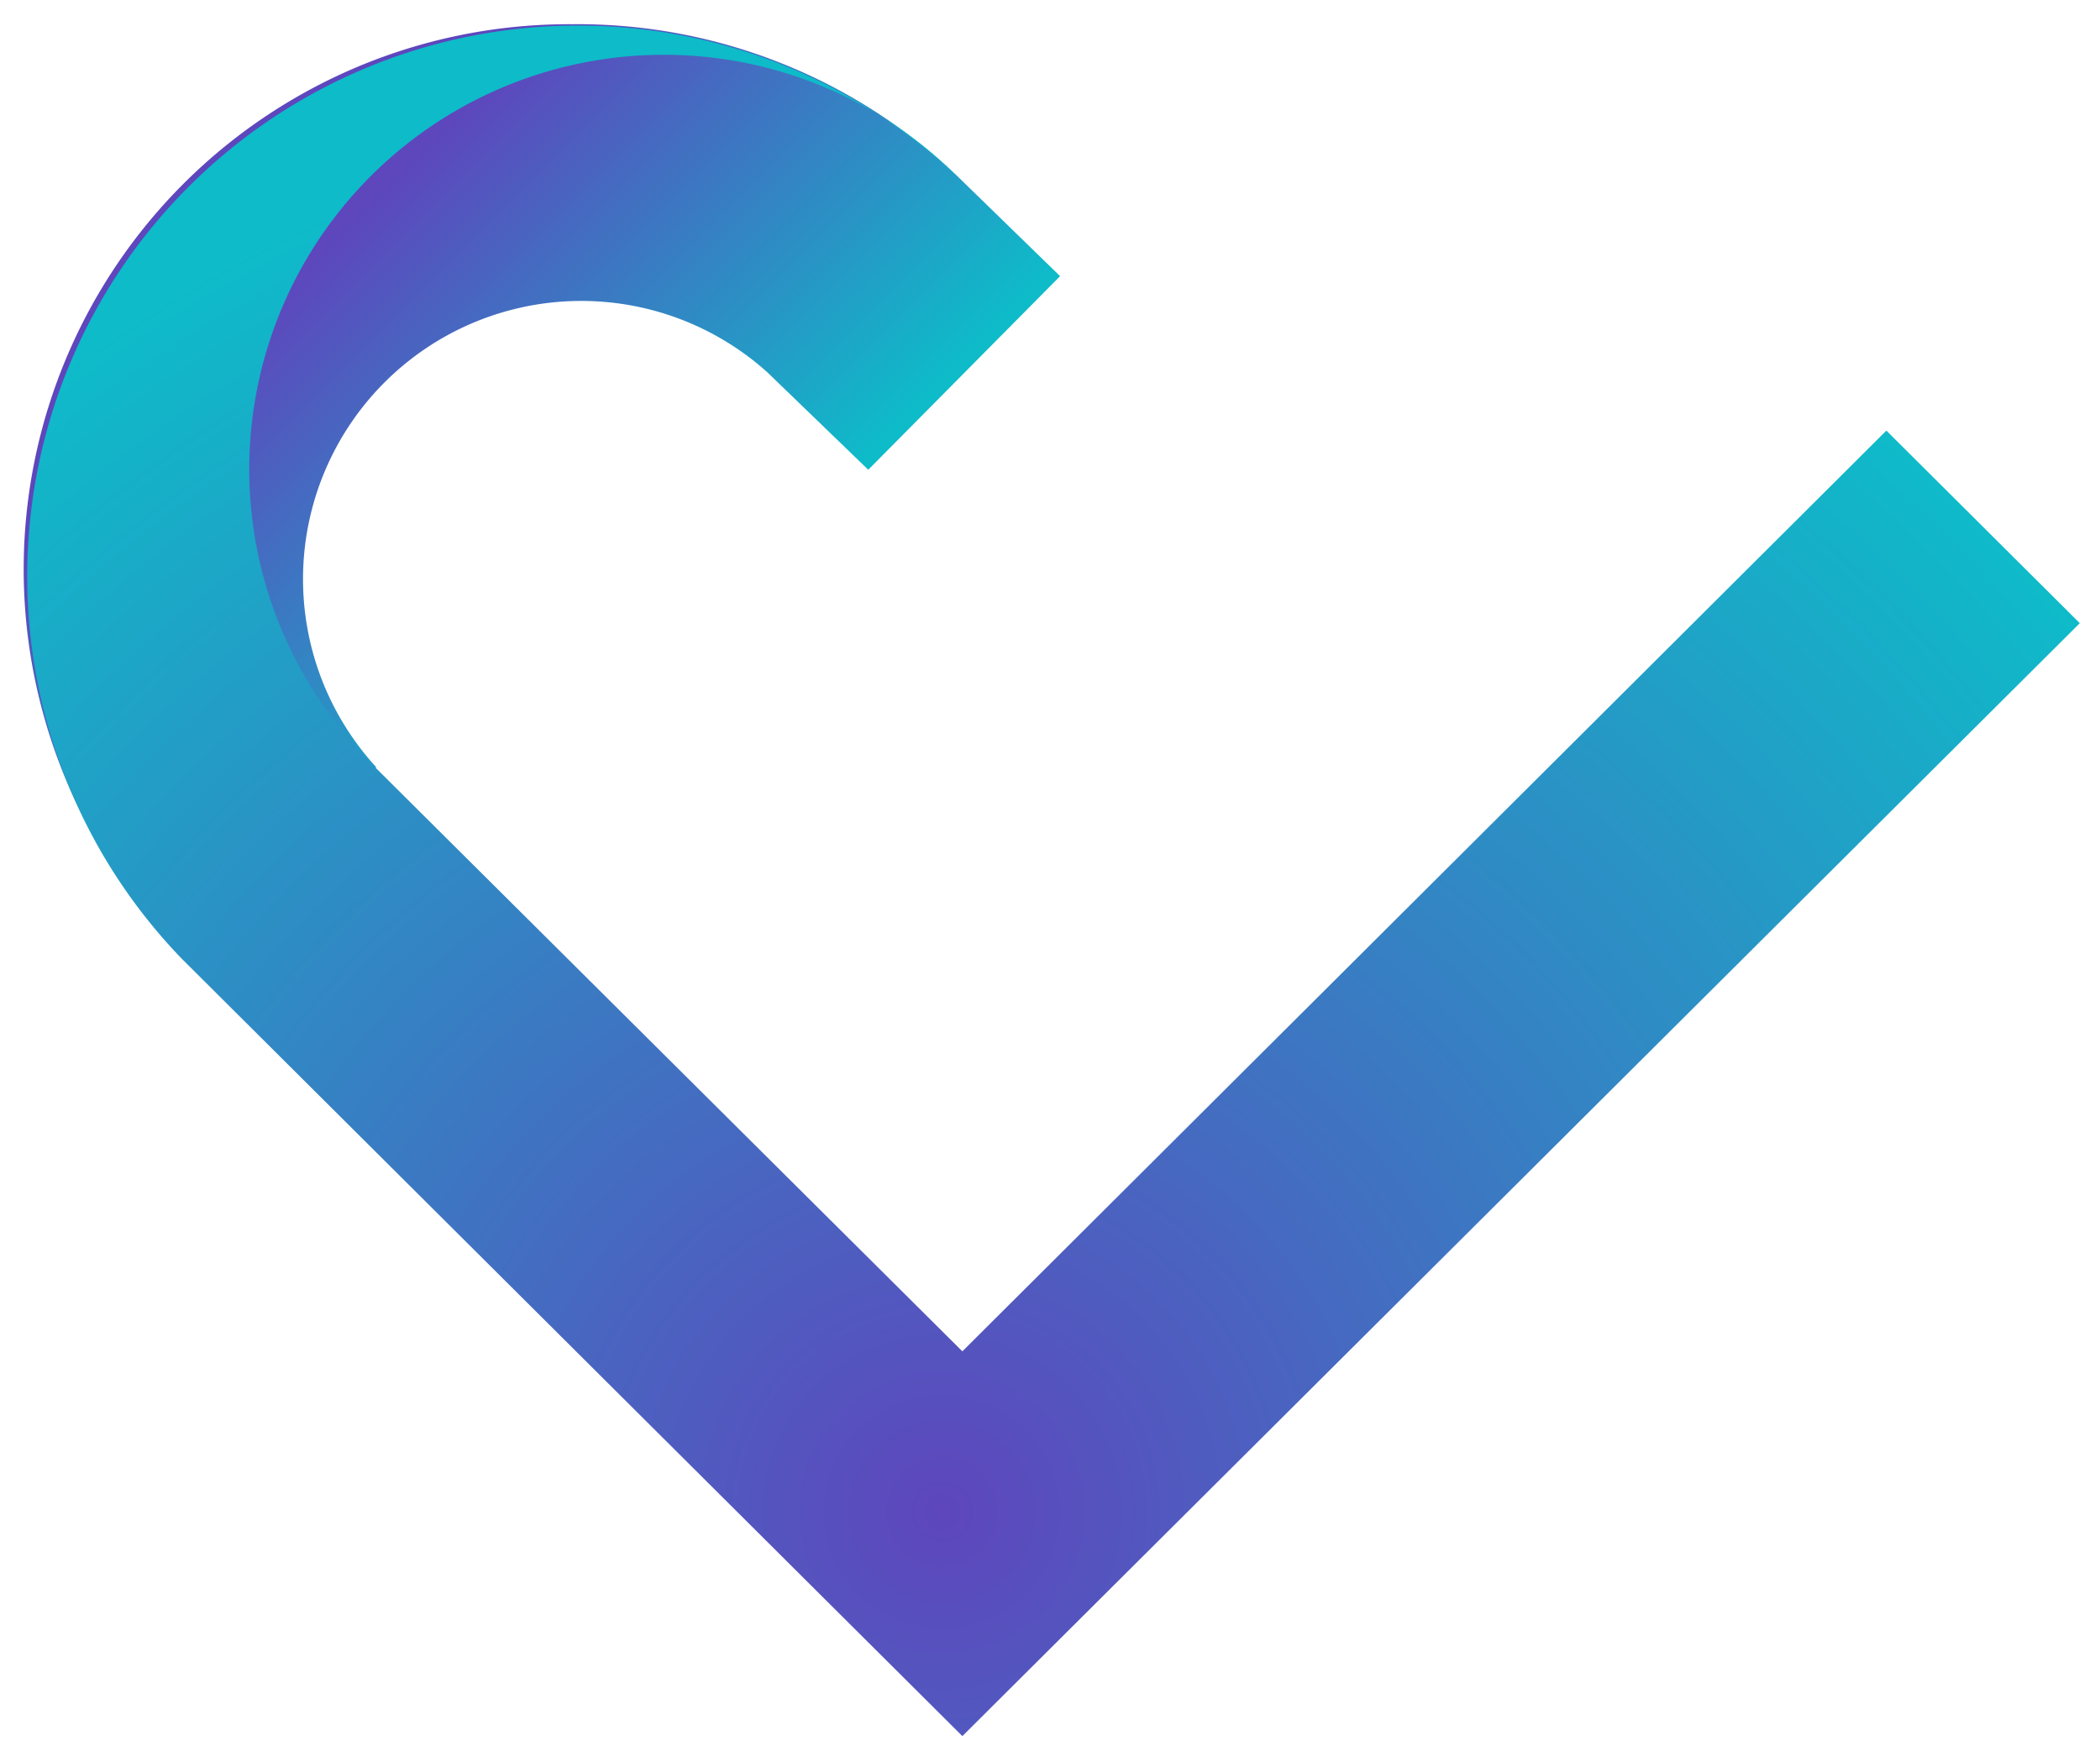 <svg id="Layer_1" data-name="Layer 1" xmlns="http://www.w3.org/2000/svg" xmlns:xlink="http://www.w3.org/1999/xlink" width="104" height="87" viewBox="0 0 104 87"><defs><style>.cls-1{fill:url(#linear-gradient);}.cls-2{fill:url(#radial-gradient);}</style><linearGradient id="linear-gradient" x1="32.89" y1="32.61" x2="14.16" y2="13.88" gradientUnits="userSpaceOnUse"><stop offset="0" stop-color="#0ebbc9"/><stop offset="1" stop-color="#5e46bd"/></linearGradient><radialGradient id="radial-gradient" cx="-144.73" cy="-107.43" r="107.62" gradientTransform="translate(143.62 145.79) scale(0.67 0.66)" gradientUnits="userSpaceOnUse"><stop offset="0" stop-color="#5e46bd"/><stop offset="1" stop-color="#0ebbc9"/></radialGradient></defs><title>myworkout-vignette-color</title><path class="cls-1" d="M47.54,8.85A27.22,27.22,0,0,0,28.34,1.2,27,27,0,0,0,9.13,47.34l.15.13L18.63,38A13.78,13.78,0,0,1,38,18.44L43,23.27l9.5-9.59Z"/><path class="cls-2" d="M93.42,21.33,47.66,66.94,18.57,38a5.79,5.79,0,0,1-.48-.51A20.53,20.53,0,0,1,47.66,9h0A27.28,27.28,0,0,0,9,47.49L47.66,86,103,30.87Z"/></svg>
